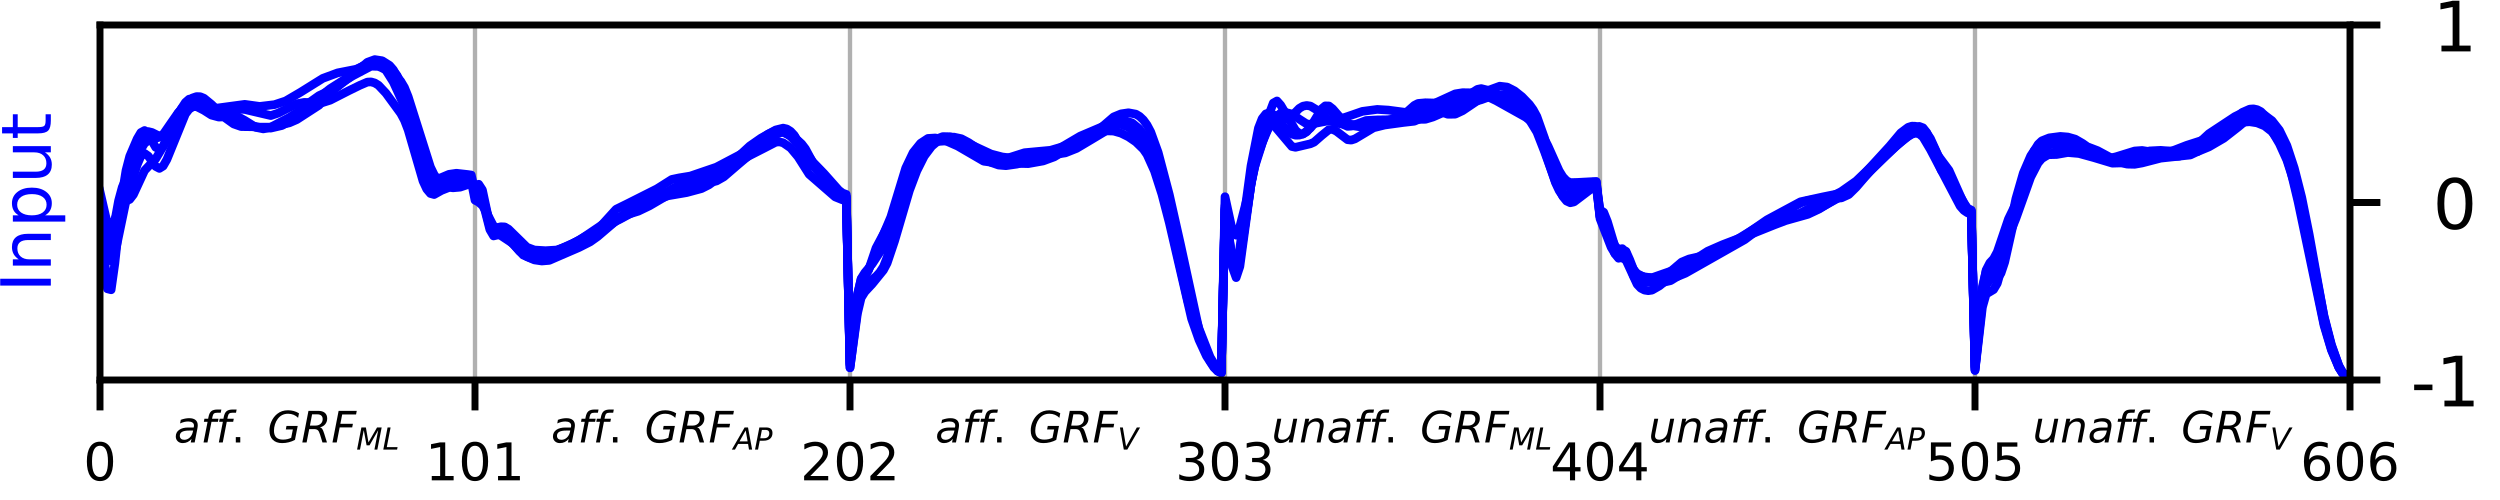 <?xml version="1.0" encoding="utf-8" standalone="no"?>
<!DOCTYPE svg PUBLIC "-//W3C//DTD SVG 1.1//EN"
  "http://www.w3.org/Graphics/SVG/1.1/DTD/svg11.dtd">
<!-- Created with matplotlib (https://matplotlib.org/) -->
<svg height="57.6pt" version="1.1" viewBox="0 0 288 57.6" width="288pt" xmlns="http://www.w3.org/2000/svg" xmlns:xlink="http://www.w3.org/1999/xlink">
 <defs>
  <style type="text/css">
*{stroke-linecap:butt;stroke-linejoin:round;}
  </style>
 </defs>
 <g id="figure_1">
  <g id="patch_1">
   <path d="M 0 57.6 
L 288 57.6 
L 288 0 
L 0 0 
z
" style="fill:#ffffff;"/>
  </g>
  <g id="axes_1">
   <g id="patch_2">
    <path d="M 11.52 43.776 
L 270.72 43.776 
L 270.72 2.88 
L 11.52 2.88 
z
" style="fill:#ffffff;"/>
   </g>
   <g id="matplotlib.axis_1">
    <g id="xtick_1">
     <g id="line2d_1">
      <path clip-path="url(#p89806e3029)" d="M 11.52 43.776 
L 11.52 2.88 
" style="fill:none;stroke:#b0b0b0;stroke-linecap:square;stroke-width:0.5;"/>
     </g>
     <g id="line2d_2">
      <defs>
       <path d="M 0 0 
L 0 3.5 
" id="mecee4f42f4" style="stroke:#000000;stroke-width:0.8;"/>
      </defs>
      <g>
       <use style="stroke:#000000;stroke-width:0.8;" x="11.52" xlink:href="#mecee4f42f4" y="43.776"/>
      </g>
     </g>
     <g id="text_1">
      <!-- 0 -->
      <defs>
       <path d="M 31.781 66.406 
Q 24.172 66.406 20.328 58.906 
Q 16.5 51.422 16.5 36.375 
Q 16.5 21.391 20.328 13.891 
Q 24.172 6.391 31.781 6.391 
Q 39.453 6.391 43.281 13.891 
Q 47.125 21.391 47.125 36.375 
Q 47.125 51.422 43.281 58.906 
Q 39.453 66.406 31.781 66.406 
z
M 31.781 74.219 
Q 44.047 74.219 50.516 64.516 
Q 56.984 54.828 56.984 36.375 
Q 56.984 17.969 50.516 8.266 
Q 44.047 -1.422 31.781 -1.422 
Q 19.531 -1.422 13.062 8.266 
Q 6.594 17.969 6.594 36.375 
Q 6.594 54.828 13.062 64.516 
Q 19.531 74.219 31.781 74.219 
z
" id="DejaVuSans-48"/>
      </defs>
      <g transform="translate(9.611 55.335)scale(0.06 -0.06)">
       <use xlink:href="#DejaVuSans-48"/>
      </g>
     </g>
    </g>
    <g id="xtick_2">
     <g id="line2d_3">
      <path clip-path="url(#p89806e3029)" d="M 54.72 43.776 
L 54.72 2.88 
" style="fill:none;stroke:#b0b0b0;stroke-linecap:square;stroke-width:0.5;"/>
     </g>
     <g id="line2d_4">
      <g>
       <use style="stroke:#000000;stroke-width:0.8;" x="54.72" xlink:href="#mecee4f42f4" y="43.776"/>
      </g>
     </g>
     <g id="text_2">
      <!-- 101 -->
      <defs>
       <path d="M 12.406 8.297 
L 28.516 8.297 
L 28.516 63.922 
L 10.984 60.406 
L 10.984 69.391 
L 28.422 72.906 
L 38.281 72.906 
L 38.281 8.297 
L 54.391 8.297 
L 54.391 0 
L 12.406 0 
z
" id="DejaVuSans-49"/>
      </defs>
      <g transform="translate(48.994 55.335)scale(0.06 -0.06)">
       <use xlink:href="#DejaVuSans-49"/>
       <use x="63.623" xlink:href="#DejaVuSans-48"/>
       <use x="127.246" xlink:href="#DejaVuSans-49"/>
      </g>
     </g>
    </g>
    <g id="xtick_3">
     <g id="line2d_5">
      <path clip-path="url(#p89806e3029)" d="M 97.92 43.776 
L 97.92 2.88 
" style="fill:none;stroke:#b0b0b0;stroke-linecap:square;stroke-width:0.5;"/>
     </g>
     <g id="line2d_6">
      <g>
       <use style="stroke:#000000;stroke-width:0.8;" x="97.92" xlink:href="#mecee4f42f4" y="43.776"/>
      </g>
     </g>
     <g id="text_3">
      <!-- 202 -->
      <defs>
       <path d="M 19.188 8.297 
L 53.609 8.297 
L 53.609 0 
L 7.328 0 
L 7.328 8.297 
Q 12.938 14.109 22.625 23.891 
Q 32.328 33.688 34.812 36.531 
Q 39.547 41.844 41.422 45.531 
Q 43.312 49.219 43.312 52.781 
Q 43.312 58.594 39.234 62.25 
Q 35.156 65.922 28.609 65.922 
Q 23.969 65.922 18.812 64.312 
Q 13.672 62.703 7.812 59.422 
L 7.812 69.391 
Q 13.766 71.781 18.938 73 
Q 24.125 74.219 28.422 74.219 
Q 39.75 74.219 46.484 68.547 
Q 53.219 62.891 53.219 53.422 
Q 53.219 48.922 51.531 44.891 
Q 49.859 40.875 45.406 35.406 
Q 44.188 33.984 37.641 27.219 
Q 31.109 20.453 19.188 8.297 
z
" id="DejaVuSans-50"/>
      </defs>
      <g transform="translate(92.194 55.335)scale(0.06 -0.06)">
       <use xlink:href="#DejaVuSans-50"/>
       <use x="63.623" xlink:href="#DejaVuSans-48"/>
       <use x="127.246" xlink:href="#DejaVuSans-50"/>
      </g>
     </g>
    </g>
    <g id="xtick_4">
     <g id="line2d_7">
      <path clip-path="url(#p89806e3029)" d="M 141.12 43.776 
L 141.12 2.88 
" style="fill:none;stroke:#b0b0b0;stroke-linecap:square;stroke-width:0.5;"/>
     </g>
     <g id="line2d_8">
      <g>
       <use style="stroke:#000000;stroke-width:0.8;" x="141.12" xlink:href="#mecee4f42f4" y="43.776"/>
      </g>
     </g>
     <g id="text_4">
      <!-- 303 -->
      <defs>
       <path d="M 40.578 39.312 
Q 47.656 37.797 51.625 33 
Q 55.609 28.219 55.609 21.188 
Q 55.609 10.406 48.188 4.484 
Q 40.766 -1.422 27.094 -1.422 
Q 22.516 -1.422 17.656 -0.516 
Q 12.797 0.391 7.625 2.203 
L 7.625 11.719 
Q 11.719 9.328 16.594 8.109 
Q 21.484 6.891 26.812 6.891 
Q 36.078 6.891 40.938 10.547 
Q 45.797 14.203 45.797 21.188 
Q 45.797 27.641 41.281 31.266 
Q 36.766 34.906 28.719 34.906 
L 20.219 34.906 
L 20.219 43.016 
L 29.109 43.016 
Q 36.375 43.016 40.234 45.922 
Q 44.094 48.828 44.094 54.297 
Q 44.094 59.906 40.109 62.906 
Q 36.141 65.922 28.719 65.922 
Q 24.656 65.922 20.016 65.031 
Q 15.375 64.156 9.812 62.312 
L 9.812 71.094 
Q 15.438 72.656 20.344 73.438 
Q 25.25 74.219 29.594 74.219 
Q 40.828 74.219 47.359 69.109 
Q 53.906 64.016 53.906 55.328 
Q 53.906 49.266 50.438 45.094 
Q 46.969 40.922 40.578 39.312 
z
" id="DejaVuSans-51"/>
      </defs>
      <g transform="translate(135.394 55.335)scale(0.06 -0.06)">
       <use xlink:href="#DejaVuSans-51"/>
       <use x="63.623" xlink:href="#DejaVuSans-48"/>
       <use x="127.246" xlink:href="#DejaVuSans-51"/>
      </g>
     </g>
    </g>
    <g id="xtick_5">
     <g id="line2d_9">
      <path clip-path="url(#p89806e3029)" d="M 184.32 43.776 
L 184.32 2.88 
" style="fill:none;stroke:#b0b0b0;stroke-linecap:square;stroke-width:0.5;"/>
     </g>
     <g id="line2d_10">
      <g>
       <use style="stroke:#000000;stroke-width:0.8;" x="184.32" xlink:href="#mecee4f42f4" y="43.776"/>
      </g>
     </g>
     <g id="text_5">
      <!-- 404 -->
      <defs>
       <path d="M 37.797 64.312 
L 12.891 25.391 
L 37.797 25.391 
z
M 35.203 72.906 
L 47.609 72.906 
L 47.609 25.391 
L 58.016 25.391 
L 58.016 17.188 
L 47.609 17.188 
L 47.609 0 
L 37.797 0 
L 37.797 17.188 
L 4.891 17.188 
L 4.891 26.703 
z
" id="DejaVuSans-52"/>
      </defs>
      <g transform="translate(178.594 55.335)scale(0.06 -0.06)">
       <use xlink:href="#DejaVuSans-52"/>
       <use x="63.623" xlink:href="#DejaVuSans-48"/>
       <use x="127.246" xlink:href="#DejaVuSans-52"/>
      </g>
     </g>
    </g>
    <g id="xtick_6">
     <g id="line2d_11">
      <path clip-path="url(#p89806e3029)" d="M 227.52 43.776 
L 227.52 2.88 
" style="fill:none;stroke:#b0b0b0;stroke-linecap:square;stroke-width:0.5;"/>
     </g>
     <g id="line2d_12">
      <g>
       <use style="stroke:#000000;stroke-width:0.8;" x="227.52" xlink:href="#mecee4f42f4" y="43.776"/>
      </g>
     </g>
     <g id="text_6">
      <!-- 505 -->
      <defs>
       <path d="M 10.797 72.906 
L 49.516 72.906 
L 49.516 64.594 
L 19.828 64.594 
L 19.828 46.734 
Q 21.969 47.469 24.109 47.828 
Q 26.266 48.188 28.422 48.188 
Q 40.625 48.188 47.75 41.5 
Q 54.891 34.812 54.891 23.391 
Q 54.891 11.625 47.562 5.094 
Q 40.234 -1.422 26.906 -1.422 
Q 22.312 -1.422 17.547 -0.641 
Q 12.797 0.141 7.719 1.703 
L 7.719 11.625 
Q 12.109 9.234 16.797 8.062 
Q 21.484 6.891 26.703 6.891 
Q 35.156 6.891 40.078 11.328 
Q 45.016 15.766 45.016 23.391 
Q 45.016 31 40.078 35.438 
Q 35.156 39.891 26.703 39.891 
Q 22.75 39.891 18.812 39.016 
Q 14.891 38.141 10.797 36.281 
z
" id="DejaVuSans-53"/>
      </defs>
      <g transform="translate(221.794 55.335)scale(0.06 -0.06)">
       <use xlink:href="#DejaVuSans-53"/>
       <use x="63.623" xlink:href="#DejaVuSans-48"/>
       <use x="127.246" xlink:href="#DejaVuSans-53"/>
      </g>
     </g>
    </g>
    <g id="xtick_7">
     <g id="line2d_13">
      <path clip-path="url(#p89806e3029)" d="M 270.72 43.776 
L 270.72 2.88 
" style="fill:none;stroke:#b0b0b0;stroke-linecap:square;stroke-width:0.5;"/>
     </g>
     <g id="line2d_14">
      <g>
       <use style="stroke:#000000;stroke-width:0.8;" x="270.72" xlink:href="#mecee4f42f4" y="43.776"/>
      </g>
     </g>
     <g id="text_7">
      <!-- 606 -->
      <defs>
       <path d="M 33.016 40.375 
Q 26.375 40.375 22.484 35.828 
Q 18.609 31.297 18.609 23.391 
Q 18.609 15.531 22.484 10.953 
Q 26.375 6.391 33.016 6.391 
Q 39.656 6.391 43.531 10.953 
Q 47.406 15.531 47.406 23.391 
Q 47.406 31.297 43.531 35.828 
Q 39.656 40.375 33.016 40.375 
z
M 52.594 71.297 
L 52.594 62.312 
Q 48.875 64.062 45.094 64.984 
Q 41.312 65.922 37.594 65.922 
Q 27.828 65.922 22.672 59.328 
Q 17.531 52.734 16.797 39.406 
Q 19.672 43.656 24.016 45.922 
Q 28.375 48.188 33.594 48.188 
Q 44.578 48.188 50.953 41.516 
Q 57.328 34.859 57.328 23.391 
Q 57.328 12.156 50.688 5.359 
Q 44.047 -1.422 33.016 -1.422 
Q 20.359 -1.422 13.672 8.266 
Q 6.984 17.969 6.984 36.375 
Q 6.984 53.656 15.188 63.938 
Q 23.391 74.219 37.203 74.219 
Q 40.922 74.219 44.703 73.484 
Q 48.484 72.75 52.594 71.297 
z
" id="DejaVuSans-54"/>
      </defs>
      <g transform="translate(264.994 55.335)scale(0.06 -0.06)">
       <use xlink:href="#DejaVuSans-54"/>
       <use x="63.623" xlink:href="#DejaVuSans-48"/>
       <use x="127.246" xlink:href="#DejaVuSans-54"/>
      </g>
     </g>
    </g>
    <g id="xtick_8">
     <g id="line2d_15"/>
     <g id="text_8">
      <!-- $aff.~GRF_{ML}$ -->
      <defs>
       <path d="M 53.719 31.203 
L 47.609 0 
L 38.625 0 
L 40.281 8.297 
Q 36.328 3.422 31.266 1 
Q 26.219 -1.422 20.016 -1.422 
Q 13.031 -1.422 8.562 2.844 
Q 4.109 7.125 4.109 13.812 
Q 4.109 23.391 11.75 28.953 
Q 19.391 34.516 32.812 34.516 
L 45.312 34.516 
L 45.797 36.922 
Q 45.906 37.312 45.953 37.766 
Q 46 38.234 46 39.203 
Q 46 43.562 42.453 45.969 
Q 38.922 48.391 32.516 48.391 
Q 28.125 48.391 23.5 47.266 
Q 18.891 46.141 14.016 43.891 
L 15.578 52.203 
Q 20.656 54.109 25.516 55.047 
Q 30.375 56 34.906 56 
Q 44.578 56 49.625 51.797 
Q 54.688 47.609 54.688 39.594 
Q 54.688 37.984 54.438 35.812 
Q 54.203 33.641 53.719 31.203 
z
M 44 27.484 
L 35.016 27.484 
Q 23.969 27.484 18.672 24.531 
Q 13.375 21.578 13.375 15.375 
Q 13.375 11.078 16.078 8.641 
Q 18.797 6.203 23.578 6.203 
Q 30.906 6.203 36.375 11.453 
Q 41.844 16.703 43.609 25.484 
z
" id="DejaVuSans-Oblique-97"/>
       <path d="M 47.797 75.984 
L 46.391 68.5 
L 37.797 68.5 
Q 32.906 68.5 30.688 66.578 
Q 28.469 64.656 27.391 59.516 
L 26.422 54.688 
L 41.219 54.688 
L 39.891 47.703 
L 25.094 47.703 
L 15.828 0 
L 6.781 0 
L 16.109 47.703 
L 7.516 47.703 
L 8.797 54.688 
L 17.391 54.688 
L 18.109 58.5 
Q 19.969 68.172 24.625 72.078 
Q 29.297 75.984 39.312 75.984 
z
" id="DejaVuSans-Oblique-102"/>
       <path d="M 10.688 12.406 
L 21 12.406 
L 21 0 
L 10.688 0 
z
" id="DejaVuSans-46"/>
       <path d="M 54.594 10.891 
L 58.406 29.984 
L 42.188 29.984 
L 43.703 38.094 
L 69.578 38.094 
L 63.281 6 
Q 56.781 2.438 49.109 0.5 
Q 41.453 -1.422 33.688 -1.422 
Q 19.969 -1.422 12.234 6.188 
Q 4.5 13.812 4.5 27.391 
Q 4.5 38.672 9.203 48.844 
Q 13.922 59.031 22.219 65.828 
Q 27.438 70.062 33.641 72.141 
Q 39.844 74.219 47.406 74.219 
Q 54.25 74.219 60.516 72.484 
Q 66.797 70.75 72.516 67.281 
L 70.516 56.781 
Q 66.109 61.375 60.203 63.797 
Q 54.297 66.219 47.609 66.219 
Q 39.844 66.219 33.938 63.25 
Q 28.031 60.297 23.391 54.109 
Q 19.438 48.828 17.156 41.672 
Q 14.891 34.516 14.891 27.094 
Q 14.891 16.891 20.109 11.734 
Q 25.344 6.594 35.688 6.594 
Q 40.875 6.594 45.703 7.688 
Q 50.531 8.797 54.594 10.891 
z
" id="DejaVuSans-Oblique-71"/>
       <path d="M 25.203 64.797 
L 20.219 38.922 
L 32.906 38.922 
Q 40.375 38.922 44.984 43.047 
Q 49.609 47.172 49.609 53.812 
Q 49.609 59.125 46.5 61.953 
Q 43.406 64.797 37.594 64.797 
z
M 43.312 35.016 
Q 46.438 34.281 48.516 31.391 
Q 50.594 28.516 53.328 19.922 
L 59.516 0 
L 49.125 0 
L 43.406 18.703 
Q 41.219 25.922 38.328 28.359 
Q 35.453 30.812 29.5 30.812 
L 18.609 30.812 
L 12.594 0 
L 2.688 0 
L 16.891 72.906 
L 39.109 72.906 
Q 49.219 72.906 54.609 68.328 
Q 60.016 63.766 60.016 55.172 
Q 60.016 47.562 55.422 41.984 
Q 50.828 36.422 43.312 35.016 
z
" id="DejaVuSans-Oblique-82"/>
       <path d="M 16.891 72.906 
L 58.688 72.906 
L 57.078 64.594 
L 25.094 64.594 
L 20.906 43.109 
L 49.812 43.109 
L 48.188 34.812 
L 19.281 34.812 
L 12.5 0 
L 2.688 0 
z
" id="DejaVuSans-Oblique-70"/>
       <path d="M 16.891 72.906 
L 31.688 72.906 
L 40.188 23.781 
L 68.406 72.906 
L 83.594 72.906 
L 69.391 0 
L 59.812 0 
L 72.219 63.922 
L 43.609 14.016 
L 33.984 14.016 
L 24.703 64.109 
L 12.312 0 
L 2.688 0 
z
" id="DejaVuSans-Oblique-77"/>
       <path d="M 16.797 72.906 
L 26.703 72.906 
L 14.203 8.203 
L 49.703 8.203 
L 48.094 0 
L 2.688 0 
z
" id="DejaVuSans-Oblique-76"/>
      </defs>
      <g transform="translate(20.045 50.975)scale(0.05 -0.05)">
       <use transform="translate(0 0.016)" xlink:href="#DejaVuSans-Oblique-97"/>
       <use transform="translate(61.279 0.016)" xlink:href="#DejaVuSans-Oblique-102"/>
       <use transform="translate(96.484 0.016)" xlink:href="#DejaVuSans-Oblique-102"/>
       <use transform="translate(131.689 0.016)" xlink:href="#DejaVuSans-46"/>
       <use transform="translate(215.429 0.016)" xlink:href="#DejaVuSans-Oblique-71"/>
       <use transform="translate(292.92 0.016)" xlink:href="#DejaVuSans-Oblique-82"/>
       <use transform="translate(362.402 0.016)" xlink:href="#DejaVuSans-Oblique-70"/>
       <use transform="translate(419.922 -16.391)scale(0.7)" xlink:href="#DejaVuSans-Oblique-77"/>
       <use transform="translate(480.317 -16.391)scale(0.7)" xlink:href="#DejaVuSans-Oblique-76"/>
      </g>
     </g>
    </g>
    <g id="xtick_9">
     <g id="line2d_16"/>
     <g id="text_9">
      <!-- $aff.~GRF_{AP}$ -->
      <defs>
       <path d="M 36.812 72.906 
L 48 72.906 
L 61.531 0 
L 51.219 0 
L 48.188 18.703 
L 15.375 18.703 
L 5.078 0 
L -5.328 0 
z
M 40.375 63.188 
L 19.922 26.906 
L 46.688 26.906 
z
" id="DejaVuSans-Oblique-65"/>
       <path d="M 16.891 72.906 
L 39.703 72.906 
Q 49.656 72.906 54.875 68.266 
Q 60.109 63.625 60.109 54.688 
Q 60.109 42.672 52.391 35.984 
Q 44.672 29.297 30.719 29.297 
L 18.312 29.297 
L 12.594 0 
L 2.688 0 
z
M 25.203 64.797 
L 19.922 37.406 
L 32.328 37.406 
Q 40.719 37.406 45.203 41.703 
Q 49.703 46 49.703 54 
Q 49.703 59.125 46.656 61.953 
Q 43.609 64.797 38.094 64.797 
z
" id="DejaVuSans-Oblique-80"/>
      </defs>
      <g transform="translate(63.495 50.975)scale(0.05 -0.05)">
       <use transform="translate(0 0.016)" xlink:href="#DejaVuSans-Oblique-97"/>
       <use transform="translate(61.279 0.016)" xlink:href="#DejaVuSans-Oblique-102"/>
       <use transform="translate(96.484 0.016)" xlink:href="#DejaVuSans-Oblique-102"/>
       <use transform="translate(131.689 0.016)" xlink:href="#DejaVuSans-46"/>
       <use transform="translate(215.429 0.016)" xlink:href="#DejaVuSans-Oblique-71"/>
       <use transform="translate(292.92 0.016)" xlink:href="#DejaVuSans-Oblique-82"/>
       <use transform="translate(362.402 0.016)" xlink:href="#DejaVuSans-Oblique-70"/>
       <use transform="translate(419.922 -16.391)scale(0.7)" xlink:href="#DejaVuSans-Oblique-65"/>
       <use transform="translate(467.807 -16.391)scale(0.7)" xlink:href="#DejaVuSans-Oblique-80"/>
      </g>
     </g>
    </g>
    <g id="xtick_10">
     <g id="line2d_17"/>
     <g id="text_10">
      <!-- $aff.~GRF_{V}$ -->
      <defs>
       <path d="M 20.609 0 
L 7.812 72.906 
L 17.484 72.906 
L 28.078 10.203 
L 63.484 72.906 
L 74.219 72.906 
L 32.078 0 
z
" id="DejaVuSans-Oblique-86"/>
      </defs>
      <g transform="translate(107.745 50.975)scale(0.05 -0.05)">
       <use transform="translate(0 0.016)" xlink:href="#DejaVuSans-Oblique-97"/>
       <use transform="translate(61.279 0.016)" xlink:href="#DejaVuSans-Oblique-102"/>
       <use transform="translate(96.484 0.016)" xlink:href="#DejaVuSans-Oblique-102"/>
       <use transform="translate(131.689 0.016)" xlink:href="#DejaVuSans-46"/>
       <use transform="translate(215.429 0.016)" xlink:href="#DejaVuSans-Oblique-71"/>
       <use transform="translate(292.92 0.016)" xlink:href="#DejaVuSans-Oblique-82"/>
       <use transform="translate(362.402 0.016)" xlink:href="#DejaVuSans-Oblique-70"/>
       <use transform="translate(419.922 -16.391)scale(0.7)" xlink:href="#DejaVuSans-Oblique-86"/>
      </g>
     </g>
    </g>
    <g id="xtick_11">
     <g id="line2d_18"/>
     <g id="text_11">
      <!-- $unaff.~GRF_{ML}$ -->
      <defs>
       <path d="M 6.688 21.688 
L 13.094 54.688 
L 22.125 54.688 
L 15.719 22.016 
Q 15.234 19.625 15.016 17.922 
Q 14.797 16.219 14.797 15.094 
Q 14.797 10.938 17.328 8.656 
Q 19.875 6.391 24.516 6.391 
Q 31.734 6.391 37 11.266 
Q 42.281 16.156 43.891 24.422 
L 49.906 54.688 
L 58.891 54.688 
L 48.297 0 
L 39.312 0 
L 41.109 8.594 
Q 37.312 3.812 32.062 1.188 
Q 26.812 -1.422 20.906 -1.422 
Q 13.719 -1.422 9.719 2.516 
Q 5.719 6.453 5.719 13.484 
Q 5.719 14.938 5.953 17.141 
Q 6.203 19.344 6.688 21.688 
z
" id="DejaVuSans-Oblique-117"/>
       <path d="M 55.719 33.016 
L 49.312 0 
L 40.281 0 
L 46.688 32.672 
Q 47.125 34.969 47.359 36.719 
Q 47.609 38.484 47.609 39.5 
Q 47.609 43.609 45.016 45.891 
Q 42.438 48.188 37.797 48.188 
Q 30.562 48.188 25.344 43.375 
Q 20.125 38.578 18.5 30.328 
L 12.5 0 
L 3.516 0 
L 14.109 54.688 
L 23.094 54.688 
L 21.297 46.094 
Q 25.047 50.828 30.312 53.406 
Q 35.594 56 41.406 56 
Q 48.641 56 52.609 52.094 
Q 56.594 48.188 56.594 41.109 
Q 56.594 39.359 56.375 37.359 
Q 56.156 35.359 55.719 33.016 
z
" id="DejaVuSans-Oblique-110"/>
      </defs>
      <g transform="translate(146.495 50.975)scale(0.05 -0.05)">
       <use transform="translate(0 0.016)" xlink:href="#DejaVuSans-Oblique-117"/>
       <use transform="translate(63.379 0.016)" xlink:href="#DejaVuSans-Oblique-110"/>
       <use transform="translate(126.758 0.016)" xlink:href="#DejaVuSans-Oblique-97"/>
       <use transform="translate(188.037 0.016)" xlink:href="#DejaVuSans-Oblique-102"/>
       <use transform="translate(223.242 0.016)" xlink:href="#DejaVuSans-Oblique-102"/>
       <use transform="translate(258.447 0.016)" xlink:href="#DejaVuSans-46"/>
       <use transform="translate(342.187 0.016)" xlink:href="#DejaVuSans-Oblique-71"/>
       <use transform="translate(419.677 0.016)" xlink:href="#DejaVuSans-Oblique-82"/>
       <use transform="translate(489.16 0.016)" xlink:href="#DejaVuSans-Oblique-70"/>
       <use transform="translate(546.679 -16.391)scale(0.7)" xlink:href="#DejaVuSans-Oblique-77"/>
       <use transform="translate(607.075 -16.391)scale(0.7)" xlink:href="#DejaVuSans-Oblique-76"/>
      </g>
     </g>
    </g>
    <g id="xtick_12">
     <g id="line2d_19"/>
     <g id="text_12">
      <!-- $unaff.~GRF_{AP}$ -->
      <g transform="translate(189.92 50.975)scale(0.05 -0.05)">
       <use transform="translate(0 0.016)" xlink:href="#DejaVuSans-Oblique-117"/>
       <use transform="translate(63.379 0.016)" xlink:href="#DejaVuSans-Oblique-110"/>
       <use transform="translate(126.758 0.016)" xlink:href="#DejaVuSans-Oblique-97"/>
       <use transform="translate(188.037 0.016)" xlink:href="#DejaVuSans-Oblique-102"/>
       <use transform="translate(223.242 0.016)" xlink:href="#DejaVuSans-Oblique-102"/>
       <use transform="translate(258.447 0.016)" xlink:href="#DejaVuSans-46"/>
       <use transform="translate(342.187 0.016)" xlink:href="#DejaVuSans-Oblique-71"/>
       <use transform="translate(419.677 0.016)" xlink:href="#DejaVuSans-Oblique-82"/>
       <use transform="translate(489.16 0.016)" xlink:href="#DejaVuSans-Oblique-70"/>
       <use transform="translate(546.679 -16.391)scale(0.7)" xlink:href="#DejaVuSans-Oblique-65"/>
       <use transform="translate(594.565 -16.391)scale(0.7)" xlink:href="#DejaVuSans-Oblique-80"/>
      </g>
     </g>
    </g>
    <g id="xtick_13">
     <g id="line2d_20"/>
     <g id="text_13">
      <!-- $unaff.~GRF_{V}$ -->
      <g transform="translate(234.17 50.975)scale(0.05 -0.05)">
       <use transform="translate(0 0.016)" xlink:href="#DejaVuSans-Oblique-117"/>
       <use transform="translate(63.379 0.016)" xlink:href="#DejaVuSans-Oblique-110"/>
       <use transform="translate(126.758 0.016)" xlink:href="#DejaVuSans-Oblique-97"/>
       <use transform="translate(188.037 0.016)" xlink:href="#DejaVuSans-Oblique-102"/>
       <use transform="translate(223.242 0.016)" xlink:href="#DejaVuSans-Oblique-102"/>
       <use transform="translate(258.447 0.016)" xlink:href="#DejaVuSans-46"/>
       <use transform="translate(342.187 0.016)" xlink:href="#DejaVuSans-Oblique-71"/>
       <use transform="translate(419.677 0.016)" xlink:href="#DejaVuSans-Oblique-82"/>
       <use transform="translate(489.16 0.016)" xlink:href="#DejaVuSans-Oblique-70"/>
       <use transform="translate(546.679 -16.391)scale(0.7)" xlink:href="#DejaVuSans-Oblique-86"/>
      </g>
     </g>
    </g>
   </g>
   <g id="matplotlib.axis_2">
    <g id="ytick_1">
     <g id="line2d_21">
      <defs>
       <path d="M 0 0 
L 3.5 0 
" id="mead0a53a63" style="stroke:#000000;stroke-width:0.8;"/>
      </defs>
      <g>
       <use style="stroke:#000000;stroke-width:0.8;" x="270.72" xlink:href="#mead0a53a63" y="43.776"/>
      </g>
     </g>
     <g id="text_14">
      <!-- -1 -->
      <defs>
       <path d="M 4.891 31.391 
L 31.203 31.391 
L 31.203 23.391 
L 4.891 23.391 
z
" id="DejaVuSans-45"/>
      </defs>
      <g transform="translate(277.72 46.815)scale(0.08 -0.08)">
       <use xlink:href="#DejaVuSans-45"/>
       <use x="36.084" xlink:href="#DejaVuSans-49"/>
      </g>
     </g>
    </g>
    <g id="ytick_2">
     <g id="line2d_22">
      <g>
       <use style="stroke:#000000;stroke-width:0.8;" x="270.72" xlink:href="#mead0a53a63" y="23.328"/>
      </g>
     </g>
     <g id="text_15">
      <!--  0 -->
      <defs>
       <path id="DejaVuSans-32"/>
      </defs>
      <g transform="translate(277.72 26.367)scale(0.08 -0.08)">
       <use xlink:href="#DejaVuSans-32"/>
       <use x="31.787" xlink:href="#DejaVuSans-48"/>
      </g>
     </g>
    </g>
    <g id="ytick_3">
     <g id="line2d_23">
      <g>
       <use style="stroke:#000000;stroke-width:0.8;" x="270.72" xlink:href="#mead0a53a63" y="2.88"/>
      </g>
     </g>
     <g id="text_16">
      <!--  1 -->
      <g transform="translate(277.72 5.919)scale(0.08 -0.08)">
       <use xlink:href="#DejaVuSans-32"/>
       <use x="31.787" xlink:href="#DejaVuSans-49"/>
      </g>
     </g>
    </g>
    <g id="text_17">
     <!-- Input -->
     <defs>
      <path d="M 9.812 72.906 
L 19.672 72.906 
L 19.672 0 
L 9.812 0 
z
" id="DejaVuSans-73"/>
      <path d="M 54.891 33.016 
L 54.891 0 
L 45.906 0 
L 45.906 32.719 
Q 45.906 40.484 42.875 44.328 
Q 39.844 48.188 33.797 48.188 
Q 26.516 48.188 22.312 43.547 
Q 18.109 38.922 18.109 30.906 
L 18.109 0 
L 9.078 0 
L 9.078 54.688 
L 18.109 54.688 
L 18.109 46.188 
Q 21.344 51.125 25.703 53.562 
Q 30.078 56 35.797 56 
Q 45.219 56 50.047 50.172 
Q 54.891 44.344 54.891 33.016 
z
" id="DejaVuSans-110"/>
      <path d="M 18.109 8.203 
L 18.109 -20.797 
L 9.078 -20.797 
L 9.078 54.688 
L 18.109 54.688 
L 18.109 46.391 
Q 20.953 51.266 25.266 53.625 
Q 29.594 56 35.594 56 
Q 45.562 56 51.781 48.094 
Q 58.016 40.188 58.016 27.297 
Q 58.016 14.406 51.781 6.484 
Q 45.562 -1.422 35.594 -1.422 
Q 29.594 -1.422 25.266 0.953 
Q 20.953 3.328 18.109 8.203 
z
M 48.688 27.297 
Q 48.688 37.203 44.609 42.844 
Q 40.531 48.484 33.406 48.484 
Q 26.266 48.484 22.188 42.844 
Q 18.109 37.203 18.109 27.297 
Q 18.109 17.391 22.188 11.75 
Q 26.266 6.109 33.406 6.109 
Q 40.531 6.109 44.609 11.75 
Q 48.688 17.391 48.688 27.297 
z
" id="DejaVuSans-112"/>
      <path d="M 8.5 21.578 
L 8.5 54.688 
L 17.484 54.688 
L 17.484 21.922 
Q 17.484 14.156 20.5 10.266 
Q 23.531 6.391 29.594 6.391 
Q 36.859 6.391 41.078 11.031 
Q 45.312 15.672 45.312 23.688 
L 45.312 54.688 
L 54.297 54.688 
L 54.297 0 
L 45.312 0 
L 45.312 8.406 
Q 42.047 3.422 37.719 1 
Q 33.406 -1.422 27.688 -1.422 
Q 18.266 -1.422 13.375 4.438 
Q 8.5 10.297 8.5 21.578 
z
M 31.109 56 
z
" id="DejaVuSans-117"/>
      <path d="M 18.312 70.219 
L 18.312 54.688 
L 36.812 54.688 
L 36.812 47.703 
L 18.312 47.703 
L 18.312 18.016 
Q 18.312 11.328 20.141 9.422 
Q 21.969 7.516 27.594 7.516 
L 36.812 7.516 
L 36.812 0 
L 27.594 0 
Q 17.188 0 13.234 3.875 
Q 9.281 7.766 9.281 18.016 
L 9.281 47.703 
L 2.688 47.703 
L 2.688 54.688 
L 9.281 54.688 
L 9.281 70.219 
z
" id="DejaVuSans-116"/>
     </defs>
     <g style="fill:#0000ff;" transform="translate(5.856 33.685)rotate(-90)scale(0.08 -0.08)">
      <use xlink:href="#DejaVuSans-73"/>
      <use x="29.492" xlink:href="#DejaVuSans-110"/>
      <use x="92.871" xlink:href="#DejaVuSans-112"/>
      <use x="156.348" xlink:href="#DejaVuSans-117"/>
      <use x="219.727" xlink:href="#DejaVuSans-116"/>
     </g>
    </g>
   </g>
   <g id="line2d_24">
    <path clip-path="url(#p89806e3029)" d="M 11.52 22.079 
L 12.375 25.798 
L 12.803 26.208 
L 14.086 23.353 
L 14.942 22.971 
L 15.37 22.415 
L 16.653 19.644 
L 17.508 18.729 
L 17.936 18.3 
L 18.791 16.87 
L 20.502 13.075 
L 20.93 12.503 
L 21.358 12.229 
L 22.213 12.208 
L 24.779 12.483 
L 28.201 12.019 
L 29.912 12.259 
L 31.623 12.055 
L 32.906 11.631 
L 34.617 10.629 
L 37.183 9.029 
L 38.894 8.395 
L 41.033 7.974 
L 42.316 7.426 
L 43.171 7.33 
L 43.599 7.439 
L 44.027 7.688 
L 44.455 8.095 
L 45.31 9.449 
L 46.593 12.253 
L 47.449 14.419 
L 49.16 19.742 
L 49.587 20.504 
L 50.015 20.94 
L 50.87 21.274 
L 52.154 21.638 
L 53.009 21.562 
L 54.292 21.132 
L 54.72 22.05 
L 55.148 21.889 
L 55.575 22.59 
L 56.431 25.67 
L 56.859 26.457 
L 57.286 26.461 
L 57.714 26.204 
L 58.142 26.146 
L 58.57 26.388 
L 60.708 28.483 
L 61.564 28.802 
L 62.847 28.879 
L 64.13 28.801 
L 65.413 28.372 
L 66.696 27.697 
L 70.118 25.382 
L 71.829 24.861 
L 73.54 24.33 
L 74.823 23.713 
L 78.245 21.71 
L 79.1 21.325 
L 79.956 21.143 
L 82.522 20.863 
L 83.377 20.38 
L 85.088 18.909 
L 87.227 17.105 
L 89.366 15.543 
L 90.221 15.108 
L 90.649 15.083 
L 91.076 15.262 
L 91.504 15.68 
L 93.643 18.666 
L 94.926 19.99 
L 96.637 21.916 
L 97.065 22.237 
L 97.492 22.394 
L 97.92 42.365 
L 98.775 36.126 
L 99.203 34.317 
L 99.631 33.626 
L 100.486 32.705 
L 101.77 31.124 
L 102.197 30.316 
L 103.053 27.775 
L 104.764 21.952 
L 105.619 19.688 
L 106.474 17.989 
L 107.33 16.851 
L 108.185 16.132 
L 108.613 15.944 
L 109.041 15.905 
L 109.896 16.206 
L 112.89 18.16 
L 113.746 18.381 
L 115.029 18.38 
L 118.451 18.043 
L 120.589 17.817 
L 121.445 17.446 
L 124.439 15.68 
L 128.716 13.859 
L 129.571 13.883 
L 130.427 14.167 
L 131.282 14.872 
L 132.138 16.168 
L 132.993 18.051 
L 133.849 20.633 
L 134.704 24.12 
L 136.843 33.771 
L 138.126 37.862 
L 139.409 41.144 
L 140.265 42.541 
L 140.692 42.821 
L 141.12 24.14 
L 141.975 30.474 
L 142.403 31.436 
L 142.831 30.079 
L 143.686 24.1 
L 144.542 18.494 
L 146.253 13.007 
L 146.68 11.87 
L 147.108 11.63 
L 147.536 12.11 
L 149.247 15.01 
L 149.674 15.374 
L 150.102 15.442 
L 150.53 15.192 
L 150.958 14.661 
L 152.241 12.55 
L 152.669 12.197 
L 153.096 12.207 
L 153.524 12.54 
L 154.807 14.018 
L 155.235 14.282 
L 156.09 14.368 
L 157.801 14.229 
L 159.084 14.096 
L 160.795 13.592 
L 164.645 12.184 
L 167.639 10.813 
L 168.494 10.676 
L 170.633 10.709 
L 172.771 9.928 
L 173.627 10.03 
L 174.482 10.468 
L 175.338 11.146 
L 176.193 12.034 
L 176.621 12.627 
L 177.049 13.413 
L 177.904 15.827 
L 179.187 20.461 
L 179.615 21.594 
L 180.043 22.248 
L 180.47 22.439 
L 180.898 22.291 
L 182.181 21.414 
L 183.037 21.056 
L 183.892 20.931 
L 184.32 24.454 
L 184.748 25.116 
L 185.175 26.343 
L 186.031 29.225 
L 186.459 29.751 
L 186.886 29.66 
L 187.314 29.728 
L 188.597 31.668 
L 189.453 31.893 
L 190.736 32.066 
L 192.447 32.019 
L 193.302 31.829 
L 194.158 31.48 
L 201.001 27.604 
L 203.995 25.344 
L 207.417 23.391 
L 208.272 23.092 
L 209.556 22.924 
L 212.122 22.802 
L 212.977 22.414 
L 213.833 21.573 
L 216.827 18.077 
L 219.821 15.719 
L 220.249 15.459 
L 220.676 15.338 
L 221.104 15.432 
L 221.532 15.796 
L 222.387 17.234 
L 225.809 23.747 
L 226.237 24.235 
L 226.665 24.525 
L 227.092 24.637 
L 227.52 42.181 
L 228.375 33.408 
L 228.803 31.11 
L 229.231 30.276 
L 229.659 29.817 
L 230.086 29.02 
L 231.37 25.23 
L 233.08 21.711 
L 234.364 18.844 
L 235.219 17.518 
L 236.074 16.699 
L 236.93 16.423 
L 237.785 16.427 
L 240.779 17.021 
L 241.635 17.349 
L 244.201 18.725 
L 245.057 18.909 
L 245.912 18.929 
L 246.768 18.776 
L 248.906 18.222 
L 252.328 17.855 
L 253.183 17.45 
L 254.467 16.471 
L 257.033 14.092 
L 258.316 12.948 
L 259.171 12.571 
L 259.599 12.541 
L 260.027 12.634 
L 260.455 12.859 
L 261.31 13.705 
L 262.166 15.037 
L 263.021 16.917 
L 263.876 19.621 
L 264.732 23.21 
L 267.726 37.491 
L 268.581 40.337 
L 269.437 42.345 
L 269.865 42.968 
L 270.292 43.266 
L 270.292 43.266 
" style="fill:none;stroke:#0000ff;stroke-linecap:square;"/>
   </g>
   <g id="line2d_25">
    <path clip-path="url(#p89806e3029)" d="M 11.52 24.497 
L 12.375 33.271 
L 12.803 33.381 
L 13.231 30.349 
L 14.086 22.296 
L 14.514 19.639 
L 14.942 18.002 
L 15.797 16 
L 16.225 15.27 
L 16.653 15.035 
L 17.08 15.504 
L 17.936 16.974 
L 18.364 17.183 
L 18.791 16.874 
L 19.647 15.222 
L 20.93 12.459 
L 21.358 11.797 
L 21.785 11.425 
L 22.213 11.361 
L 22.641 11.542 
L 24.779 13.042 
L 25.207 13.1 
L 26.063 12.918 
L 27.346 12.557 
L 28.201 12.613 
L 31.195 13.315 
L 32.051 13.032 
L 34.189 11.954 
L 35.045 11.796 
L 36.328 11.823 
L 37.183 11.814 
L 38.039 11.544 
L 40.177 10.452 
L 41.461 9.825 
L 42.316 9.458 
L 42.744 9.434 
L 43.171 9.556 
L 43.599 9.819 
L 44.455 10.729 
L 46.166 13.066 
L 46.593 13.861 
L 47.021 14.976 
L 48.732 20.865 
L 49.16 21.785 
L 49.587 22.291 
L 50.015 22.411 
L 50.87 21.933 
L 51.726 21.597 
L 53.009 21.254 
L 54.292 20.854 
L 54.72 21.84 
L 55.148 21.225 
L 55.575 21.879 
L 56.431 25.913 
L 56.859 26.829 
L 57.714 26.793 
L 58.142 27.075 
L 60.28 29.386 
L 61.136 29.723 
L 61.991 29.825 
L 62.847 29.694 
L 64.13 29.154 
L 66.269 27.898 
L 67.552 27.17 
L 71.401 25.266 
L 75.251 23.179 
L 79.528 21.189 
L 81.667 20.696 
L 82.522 20.228 
L 83.805 19.183 
L 86.371 16.815 
L 87.655 15.92 
L 89.366 14.969 
L 90.221 14.759 
L 90.649 14.86 
L 91.076 15.129 
L 91.504 15.59 
L 92.36 17.139 
L 93.215 18.638 
L 95.354 20.915 
L 96.209 21.912 
L 97.065 22.54 
L 97.492 22.66 
L 97.92 41.963 
L 98.775 33.927 
L 99.203 32.149 
L 100.059 31.095 
L 102.625 24.984 
L 104.336 19.363 
L 105.191 17.571 
L 106.047 16.507 
L 106.902 15.946 
L 107.758 15.893 
L 109.041 16.262 
L 110.324 16.829 
L 113.318 18.571 
L 114.173 18.689 
L 115.029 18.549 
L 118.023 17.592 
L 121.017 17.312 
L 124.439 16.314 
L 125.722 15.575 
L 127.433 14.639 
L 128.288 14.372 
L 129.144 14.337 
L 129.999 14.659 
L 130.855 15.375 
L 131.71 16.505 
L 132.566 18.061 
L 133.421 20.279 
L 134.276 23.314 
L 135.56 28.987 
L 136.843 34.7 
L 137.698 37.587 
L 138.554 39.848 
L 139.409 41.616 
L 140.265 42.756 
L 140.692 42.973 
L 141.12 23.971 
L 141.975 29.949 
L 142.403 30.947 
L 142.831 29.759 
L 143.686 24.168 
L 144.114 21.291 
L 144.542 19.224 
L 146.253 13.838 
L 146.68 13.378 
L 147.108 13.638 
L 148.391 15.159 
L 148.819 15.447 
L 149.247 15.576 
L 149.674 15.567 
L 150.102 15.431 
L 150.958 14.755 
L 152.669 12.754 
L 153.096 12.712 
L 153.524 12.965 
L 154.807 14.364 
L 155.235 14.559 
L 155.663 14.53 
L 157.373 13.881 
L 158.657 13.813 
L 160.795 13.781 
L 161.223 13.611 
L 162.078 12.897 
L 162.934 12.136 
L 163.362 11.916 
L 164.217 11.838 
L 165.928 11.886 
L 167.211 11.722 
L 170.205 10.886 
L 171.061 10.983 
L 172.344 11.596 
L 175.766 13.507 
L 176.621 14.168 
L 177.476 15.13 
L 178.332 16.815 
L 179.615 19.678 
L 180.043 20.369 
L 180.47 20.82 
L 180.898 21.036 
L 181.754 21.013 
L 183.465 20.922 
L 183.892 20.922 
L 184.32 24.979 
L 185.175 26.439 
L 186.031 28.293 
L 186.459 28.865 
L 186.886 29.046 
L 187.314 29.435 
L 188.17 31.055 
L 188.597 31.513 
L 189.453 31.97 
L 190.308 31.995 
L 191.591 31.545 
L 193.73 30.8 
L 195.013 30.035 
L 196.724 28.938 
L 198.435 28.188 
L 200.573 27.37 
L 203.568 26.085 
L 207.417 24.543 
L 210.411 22.963 
L 212.122 22.058 
L 213.833 20.855 
L 215.544 19.214 
L 218.966 15.772 
L 219.821 15.097 
L 220.249 14.924 
L 220.676 14.925 
L 221.104 15.119 
L 221.532 15.496 
L 221.96 16.049 
L 226.665 24.058 
L 227.092 24.267 
L 227.52 42.608 
L 228.375 34.766 
L 228.803 32.848 
L 229.231 32.277 
L 229.659 31.908 
L 230.086 31.049 
L 230.942 28.352 
L 232.225 25.195 
L 233.936 20.413 
L 234.791 18.77 
L 235.219 18.269 
L 236.074 17.747 
L 237.785 17.12 
L 239.069 17.046 
L 240.352 17.23 
L 241.635 17.651 
L 243.346 18.447 
L 244.201 18.619 
L 245.057 18.613 
L 246.34 18.342 
L 248.478 17.887 
L 249.762 17.573 
L 251.9 16.742 
L 254.894 15.777 
L 256.605 15.026 
L 257.888 14.265 
L 259.171 13.497 
L 259.599 13.4 
L 260.027 13.427 
L 260.882 13.841 
L 261.738 14.742 
L 262.593 16.157 
L 263.449 18.111 
L 264.304 20.803 
L 265.16 24.292 
L 266.443 30.675 
L 267.726 36.693 
L 268.581 39.806 
L 269.437 42.123 
L 269.865 42.872 
L 270.292 43.229 
L 270.292 43.229 
" style="fill:none;stroke:#0000ff;stroke-linecap:square;"/>
   </g>
   <g id="line2d_26">
    <path clip-path="url(#p89806e3029)" d="M 11.52 23.608 
L 11.948 26.522 
L 12.375 28.482 
L 12.803 27.788 
L 13.659 23.124 
L 14.086 21.551 
L 14.514 20.642 
L 15.37 19.223 
L 16.225 17.206 
L 16.653 16.509 
L 17.08 16.179 
L 18.364 15.803 
L 19.219 15.187 
L 20.074 14.089 
L 21.358 12.086 
L 21.785 11.709 
L 22.213 11.552 
L 22.641 11.581 
L 23.496 11.944 
L 24.779 12.521 
L 25.635 12.82 
L 26.49 13.375 
L 27.346 14.044 
L 28.201 14.366 
L 29.912 14.647 
L 31.195 14.65 
L 33.334 14.152 
L 34.189 13.78 
L 36.756 12.117 
L 38.039 10.731 
L 39.322 9.546 
L 40.605 8.755 
L 42.744 7.625 
L 43.599 7.649 
L 44.455 8.031 
L 45.738 8.89 
L 46.166 9.355 
L 46.593 10.071 
L 47.021 11.133 
L 49.587 19.245 
L 50.015 20.125 
L 50.443 20.708 
L 50.87 21.013 
L 51.298 21.076 
L 53.437 20.608 
L 54.292 20.609 
L 54.72 21.994 
L 55.148 21.925 
L 55.575 22.938 
L 56.431 26.155 
L 56.859 26.759 
L 57.714 27.148 
L 58.997 27.998 
L 61.564 29.466 
L 62.419 29.532 
L 63.274 29.291 
L 67.979 27.192 
L 68.835 26.462 
L 70.973 24.106 
L 72.257 23.474 
L 75.678 21.751 
L 77.389 20.669 
L 78.245 20.489 
L 79.528 20.279 
L 82.522 19.256 
L 86.799 17.007 
L 88.51 15.627 
L 89.366 15.26 
L 90.221 15.255 
L 91.076 15.63 
L 91.932 16.192 
L 92.36 16.583 
L 92.787 17.144 
L 94.07 19.532 
L 95.781 21.415 
L 96.637 22.424 
L 97.065 22.727 
L 97.492 22.859 
L 97.92 42.067 
L 98.775 34.405 
L 99.203 32.658 
L 100.059 31.107 
L 100.914 28.577 
L 101.77 26.969 
L 102.625 25.296 
L 105.619 18.228 
L 106.474 17.005 
L 106.902 16.635 
L 107.758 16.321 
L 109.469 16.193 
L 110.752 16.346 
L 112.035 16.753 
L 114.173 17.745 
L 115.457 18.08 
L 118.023 18.402 
L 119.734 18.377 
L 120.589 18.06 
L 121.872 17.613 
L 123.156 17.27 
L 124.439 16.662 
L 125.294 16.052 
L 128.288 13.469 
L 129.144 13.116 
L 129.999 12.99 
L 130.855 13.149 
L 131.282 13.406 
L 131.71 13.81 
L 132.138 14.393 
L 132.566 15.202 
L 133.421 17.56 
L 134.704 22.417 
L 135.987 28.123 
L 138.126 37.967 
L 138.981 40.465 
L 139.837 42.138 
L 140.265 42.664 
L 140.692 42.914 
L 141.12 22.664 
L 141.975 26.588 
L 142.403 27.095 
L 142.831 26.092 
L 144.114 21.118 
L 144.97 17.35 
L 145.825 15.294 
L 146.68 13.735 
L 147.536 13.023 
L 147.964 12.914 
L 148.819 13.134 
L 149.674 13.724 
L 150.53 14.273 
L 150.958 14.318 
L 153.096 13.905 
L 153.952 13.839 
L 155.235 13.422 
L 156.946 12.83 
L 158.657 12.603 
L 159.94 12.683 
L 162.506 13.023 
L 163.789 12.878 
L 165.072 12.631 
L 165.928 12.852 
L 166.783 13.165 
L 167.639 13.155 
L 168.494 12.754 
L 171.061 11.021 
L 171.916 10.918 
L 173.627 10.954 
L 174.482 11.157 
L 174.91 11.409 
L 175.766 12.314 
L 176.621 13.817 
L 177.476 15.897 
L 179.187 21.038 
L 179.615 21.956 
L 180.043 22.585 
L 180.47 22.848 
L 180.898 22.729 
L 182.181 21.846 
L 183.465 21.387 
L 183.892 21.332 
L 184.32 24.175 
L 184.748 24.452 
L 185.175 25.518 
L 186.031 28.369 
L 186.459 28.726 
L 186.886 28.642 
L 187.314 29.045 
L 188.17 31.758 
L 188.597 32.494 
L 189.025 32.608 
L 190.736 32.258 
L 191.591 31.946 
L 192.447 31.282 
L 193.73 30.19 
L 194.585 29.834 
L 196.296 29.446 
L 198.007 28.659 
L 200.146 27.553 
L 203.995 25.213 
L 205.278 24.97 
L 208.7 24.4 
L 209.556 24.027 
L 212.977 22.152 
L 214.261 20.934 
L 217.255 17.882 
L 219.393 15.971 
L 220.249 15.378 
L 220.676 15.227 
L 221.104 15.284 
L 221.532 15.574 
L 221.96 16.073 
L 222.387 16.812 
L 223.67 19.672 
L 224.526 20.644 
L 225.381 22.261 
L 226.237 23.768 
L 226.665 24.202 
L 227.092 24.382 
L 227.52 42.69 
L 228.375 35.389 
L 228.803 33.876 
L 229.659 33.362 
L 230.086 32.642 
L 230.514 31.133 
L 232.225 22.907 
L 233.08 19.938 
L 233.936 17.956 
L 234.364 17.311 
L 234.791 16.916 
L 235.647 16.638 
L 236.502 16.641 
L 239.496 17.156 
L 240.352 17.431 
L 242.063 18.23 
L 242.918 18.255 
L 243.773 18.057 
L 245.912 17.394 
L 246.768 17.332 
L 248.051 17.531 
L 250.189 18.014 
L 251.045 17.995 
L 251.9 17.677 
L 252.756 16.987 
L 254.467 15.403 
L 257.461 13.427 
L 258.316 13.006 
L 259.171 12.91 
L 260.027 13.244 
L 260.882 13.985 
L 261.738 15.102 
L 262.593 16.565 
L 263.449 18.454 
L 264.304 21.095 
L 265.16 24.53 
L 266.443 30.888 
L 267.726 37.304 
L 268.581 40.245 
L 269.437 42.327 
L 269.865 43.03 
L 270.292 43.365 
L 270.292 43.365 
" style="fill:none;stroke:#0000ff;stroke-linecap:square;"/>
   </g>
   <g id="line2d_27">
    <path clip-path="url(#p89806e3029)" d="M 11.52 23.267 
L 12.375 28.728 
L 12.803 29.028 
L 13.231 27.376 
L 14.086 23.129 
L 15.797 16.942 
L 16.225 15.909 
L 16.653 15.347 
L 17.08 15.158 
L 17.508 15.261 
L 18.364 15.688 
L 18.791 15.49 
L 19.647 14.248 
L 20.502 13.02 
L 21.785 11.575 
L 22.213 11.272 
L 22.641 11.126 
L 23.069 11.14 
L 23.496 11.316 
L 24.352 12.018 
L 26.063 13.668 
L 26.918 14.282 
L 27.773 14.582 
L 29.057 14.601 
L 30.34 14.735 
L 31.195 14.759 
L 32.478 14.461 
L 33.334 13.957 
L 35.472 11.926 
L 36.756 11.013 
L 38.039 10.426 
L 38.894 9.976 
L 41.033 8.322 
L 42.316 7.177 
L 43.171 6.864 
L 44.027 6.997 
L 44.882 7.538 
L 45.31 8.034 
L 45.738 8.787 
L 46.166 9.904 
L 47.021 13.281 
L 47.876 17.022 
L 48.732 19.666 
L 49.16 20.385 
L 49.587 20.715 
L 50.015 20.763 
L 50.87 20.444 
L 51.726 20.081 
L 52.581 19.956 
L 53.865 20.103 
L 54.292 20.162 
L 54.72 22.089 
L 55.148 22.124 
L 55.575 23.094 
L 56.431 26.45 
L 56.859 27.18 
L 57.286 27.079 
L 57.714 26.794 
L 58.142 26.855 
L 58.997 27.939 
L 59.853 28.939 
L 60.708 29.575 
L 61.564 29.943 
L 62.419 30.068 
L 63.274 29.997 
L 64.558 29.439 
L 66.696 28.517 
L 67.979 27.866 
L 68.835 27.259 
L 70.973 25.432 
L 75.251 23.131 
L 76.962 22.555 
L 79.1 22.188 
L 80.811 21.728 
L 81.667 21.296 
L 83.377 20.049 
L 85.088 18.635 
L 86.371 17.917 
L 88.082 17.045 
L 89.366 16.381 
L 89.793 16.341 
L 90.221 16.45 
L 91.076 17.037 
L 91.932 18.06 
L 93.215 20.081 
L 96.209 22.685 
L 97.065 23.03 
L 97.492 23.075 
L 97.92 41.821 
L 98.775 34.014 
L 99.203 32.098 
L 99.631 31.41 
L 100.486 30.39 
L 102.197 27.784 
L 103.053 25.451 
L 104.764 20.427 
L 105.619 18.61 
L 106.474 17.357 
L 107.33 16.473 
L 108.185 15.999 
L 109.041 15.817 
L 109.896 15.795 
L 110.752 15.98 
L 111.607 16.434 
L 114.173 18.176 
L 115.457 18.604 
L 116.74 18.81 
L 118.451 18.852 
L 120.162 18.545 
L 121.445 18.076 
L 122.728 17.295 
L 125.294 15.6 
L 126.15 15.281 
L 127.433 15.074 
L 128.288 15.099 
L 129.144 15.342 
L 129.999 15.765 
L 130.855 16.35 
L 131.71 17.182 
L 132.138 17.803 
L 132.993 19.7 
L 133.849 22.37 
L 134.704 25.653 
L 137.27 36.723 
L 138.126 39.161 
L 138.981 41.012 
L 139.837 42.336 
L 140.265 42.738 
L 140.692 42.929 
L 141.12 23.701 
L 141.975 30.307 
L 142.403 30.788 
L 142.831 28.543 
L 144.114 19.11 
L 144.97 14.761 
L 145.397 13.667 
L 145.825 13.12 
L 146.253 12.972 
L 147.108 13.426 
L 147.964 13.71 
L 148.391 13.644 
L 148.819 13.358 
L 149.674 12.487 
L 150.102 12.232 
L 150.53 12.152 
L 150.958 12.216 
L 151.813 12.733 
L 153.096 13.829 
L 153.952 14.185 
L 156.946 14.656 
L 157.801 14.571 
L 160.795 13.865 
L 162.506 13.767 
L 164.217 13.741 
L 165.072 13.483 
L 168.067 12.178 
L 170.633 11.495 
L 171.916 11.028 
L 172.771 10.973 
L 173.627 11.21 
L 174.482 11.662 
L 175.338 12.32 
L 176.193 13.253 
L 177.049 14.466 
L 177.904 16.1 
L 180.043 20.986 
L 180.47 21.424 
L 180.898 21.503 
L 181.754 21.263 
L 183.892 21.183 
L 184.32 25.187 
L 185.603 28.488 
L 186.031 29.198 
L 186.459 29.179 
L 186.886 28.802 
L 187.314 28.95 
L 187.742 29.905 
L 188.597 32.105 
L 189.025 32.477 
L 189.88 32.505 
L 190.736 32.485 
L 191.591 32.53 
L 192.447 32.333 
L 193.302 31.811 
L 195.441 30.318 
L 197.152 29.234 
L 201.857 26.931 
L 204.423 25.902 
L 205.706 25.414 
L 208.272 24.692 
L 209.556 24.085 
L 212.977 21.986 
L 214.688 20.43 
L 220.676 14.696 
L 221.104 14.56 
L 221.532 14.722 
L 221.96 15.262 
L 223.243 17.892 
L 224.526 19.617 
L 226.237 23.465 
L 226.665 23.986 
L 227.092 24.202 
L 227.52 42.295 
L 228.375 33.005 
L 228.803 31.218 
L 229.231 31.332 
L 229.659 31.941 
L 230.086 32.086 
L 230.514 31.478 
L 230.942 30.203 
L 232.225 24.476 
L 233.08 20.971 
L 233.936 18.328 
L 234.364 17.328 
L 234.791 16.628 
L 235.219 16.223 
L 236.074 15.881 
L 237.358 15.713 
L 238.213 15.784 
L 239.069 16.028 
L 239.924 16.522 
L 241.635 17.729 
L 242.49 18.103 
L 243.346 18.287 
L 244.201 18.256 
L 245.912 17.859 
L 247.623 17.473 
L 249.334 17.439 
L 251.045 17.378 
L 252.328 17.164 
L 253.611 16.685 
L 254.894 15.963 
L 257.461 14.342 
L 258.316 14.085 
L 259.171 14.024 
L 260.027 14.158 
L 260.882 14.506 
L 261.738 15.176 
L 262.593 16.309 
L 263.449 18.001 
L 264.304 20.458 
L 265.16 23.676 
L 266.015 27.617 
L 267.726 36.398 
L 268.581 39.698 
L 269.437 42.162 
L 269.865 42.951 
L 270.292 43.318 
L 270.292 43.318 
" style="fill:none;stroke:#0000ff;stroke-linecap:square;"/>
   </g>
   <g id="line2d_28">
    <path clip-path="url(#p89806e3029)" d="M 11.52 22.736 
L 12.375 28.575 
L 12.803 30.061 
L 13.231 29.295 
L 14.514 23.136 
L 15.797 18.99 
L 16.225 17.993 
L 16.653 17.676 
L 17.08 17.976 
L 17.936 19.175 
L 18.364 19.4 
L 18.791 19.134 
L 19.219 18.388 
L 21.358 13.137 
L 21.785 12.578 
L 22.213 12.299 
L 22.641 12.275 
L 23.496 12.711 
L 24.352 13.259 
L 25.207 13.49 
L 27.346 13.401 
L 28.201 13.873 
L 29.484 14.675 
L 30.34 14.849 
L 31.195 14.648 
L 33.334 13.531 
L 35.472 12.146 
L 36.756 11.211 
L 38.039 10.209 
L 40.177 8.85 
L 41.033 8.036 
L 41.888 7.556 
L 42.744 7.315 
L 43.599 7.341 
L 44.455 7.608 
L 45.31 8.17 
L 45.738 8.692 
L 46.166 9.506 
L 46.593 10.711 
L 47.449 14.276 
L 48.304 18.088 
L 48.732 19.562 
L 49.16 20.605 
L 49.587 21.213 
L 50.015 21.455 
L 50.443 21.423 
L 51.298 21.115 
L 52.154 21.089 
L 53.009 21.12 
L 54.292 20.914 
L 54.72 23.064 
L 55.148 23.296 
L 55.575 23.671 
L 56.003 24.393 
L 56.859 26.061 
L 57.286 26.227 
L 57.714 26.117 
L 58.142 26.179 
L 58.57 26.588 
L 59.853 28.63 
L 60.28 28.885 
L 61.136 28.915 
L 62.419 28.978 
L 63.274 29.043 
L 64.13 28.863 
L 69.69 26.363 
L 70.973 25.42 
L 72.257 24.314 
L 73.112 23.811 
L 76.962 22.029 
L 79.528 20.553 
L 80.811 20.236 
L 82.094 20.057 
L 82.95 19.743 
L 84.233 18.993 
L 85.088 18.263 
L 86.799 16.631 
L 88.51 15.435 
L 89.366 15.048 
L 89.793 15.018 
L 90.221 15.128 
L 91.076 15.718 
L 91.932 16.64 
L 93.215 18.347 
L 94.498 19.622 
L 96.209 21.88 
L 97.065 22.551 
L 97.492 22.684 
L 97.92 42.369 
L 98.775 35.725 
L 99.203 33.617 
L 99.631 32.823 
L 100.914 31.852 
L 101.342 31.387 
L 101.77 30.728 
L 102.197 29.655 
L 103.48 24.759 
L 104.336 21.673 
L 105.191 19.382 
L 106.047 17.851 
L 106.902 16.794 
L 107.758 16.069 
L 108.613 15.733 
L 109.469 15.756 
L 110.324 16.077 
L 111.607 16.896 
L 114.173 18.714 
L 115.029 19.015 
L 115.884 19.088 
L 117.168 18.903 
L 118.878 18.379 
L 120.162 18.002 
L 122.728 17.613 
L 124.011 17.104 
L 125.722 16.086 
L 128.288 14.547 
L 129.144 14.224 
L 129.999 14.235 
L 130.855 14.645 
L 131.71 15.484 
L 132.566 16.906 
L 133.421 19.201 
L 134.276 22.25 
L 135.56 27.844 
L 137.27 35.686 
L 138.126 38.453 
L 138.981 40.598 
L 139.837 42.189 
L 140.265 42.683 
L 140.692 42.911 
L 141.12 24.197 
L 141.975 30.795 
L 142.403 31.983 
L 142.831 30.704 
L 143.686 24.431 
L 144.114 21.237 
L 144.542 18.926 
L 145.397 16.48 
L 146.253 14.454 
L 146.68 14.352 
L 148.819 16.879 
L 149.247 16.969 
L 150.958 16.565 
L 151.385 16.375 
L 152.241 15.626 
L 153.096 14.927 
L 153.524 14.906 
L 153.952 15.115 
L 155.235 16.094 
L 155.663 16.141 
L 156.09 16.002 
L 158.229 14.723 
L 159.512 14.404 
L 161.651 14.111 
L 162.934 13.965 
L 163.789 13.594 
L 165.5 12.4 
L 166.356 11.916 
L 167.211 11.696 
L 168.067 11.53 
L 168.922 11.102 
L 170.205 10.291 
L 170.633 10.203 
L 171.488 10.416 
L 172.344 10.955 
L 174.482 12.387 
L 175.338 12.965 
L 176.193 13.814 
L 177.049 15.219 
L 177.904 17.408 
L 179.187 20.939 
L 180.043 22.638 
L 180.47 23.162 
L 180.898 23.359 
L 181.326 23.261 
L 183.465 21.64 
L 183.892 21.538 
L 184.32 24.931 
L 185.175 26.844 
L 186.031 29.083 
L 186.459 29.631 
L 186.886 29.694 
L 187.314 29.966 
L 188.597 32.753 
L 189.025 33.202 
L 189.453 33.422 
L 189.88 33.487 
L 190.308 33.425 
L 191.164 32.935 
L 194.158 30.513 
L 195.441 30.115 
L 196.724 29.605 
L 198.435 28.667 
L 200.146 27.678 
L 203.568 25.317 
L 207.417 23.245 
L 209.983 22.683 
L 212.122 22.25 
L 212.977 21.791 
L 213.833 21.048 
L 217.682 16.838 
L 218.966 15.309 
L 219.821 14.665 
L 220.249 14.532 
L 220.676 14.545 
L 221.532 14.947 
L 221.96 15.343 
L 222.387 15.956 
L 223.243 17.848 
L 224.098 19.887 
L 226.237 23.703 
L 226.665 24.231 
L 227.092 24.457 
L 227.52 42.522 
L 228.375 34.361 
L 228.803 32.154 
L 229.231 31.41 
L 229.659 31.103 
L 230.086 30.531 
L 230.942 28.127 
L 232.653 23.04 
L 233.508 20.586 
L 234.364 18.846 
L 234.791 18.291 
L 235.219 17.956 
L 235.647 17.832 
L 236.93 17.799 
L 238.213 17.572 
L 239.496 17.684 
L 241.207 18.155 
L 243.346 18.799 
L 244.201 18.775 
L 245.057 18.492 
L 247.623 17.385 
L 248.906 17.319 
L 251.045 17.484 
L 252.328 17.578 
L 253.183 17.457 
L 254.467 16.926 
L 256.177 15.932 
L 257.888 14.597 
L 259.171 13.518 
L 260.027 13.143 
L 260.455 13.142 
L 260.882 13.274 
L 261.738 13.904 
L 262.593 15 
L 263.449 16.766 
L 264.304 19.369 
L 265.16 22.736 
L 266.015 26.98 
L 267.726 36.482 
L 268.581 39.964 
L 269.437 42.293 
L 269.865 42.985 
L 270.292 43.305 
L 270.292 43.305 
" style="fill:none;stroke:#0000ff;stroke-linecap:square;"/>
   </g>
   <g id="patch_3">
    <path d="M 11.52 43.776 
L 11.52 2.88 
" style="fill:none;stroke:#000000;stroke-linecap:square;stroke-linejoin:miter;stroke-width:0.8;"/>
   </g>
   <g id="patch_4">
    <path d="M 270.72 43.776 
L 270.72 2.88 
" style="fill:none;stroke:#000000;stroke-linecap:square;stroke-linejoin:miter;stroke-width:0.8;"/>
   </g>
   <g id="patch_5">
    <path d="M 11.52 43.776 
L 270.72 43.776 
" style="fill:none;stroke:#000000;stroke-linecap:square;stroke-linejoin:miter;stroke-width:0.8;"/>
   </g>
   <g id="patch_6">
    <path d="M 11.52 2.88 
L 270.72 2.88 
" style="fill:none;stroke:#000000;stroke-linecap:square;stroke-linejoin:miter;stroke-width:0.8;"/>
   </g>
  </g>
 </g>
 <defs>
  <clipPath id="p89806e3029">
   <rect height="40.896" width="259.2" x="11.52" y="2.88"/>
  </clipPath>
 </defs>
</svg>

